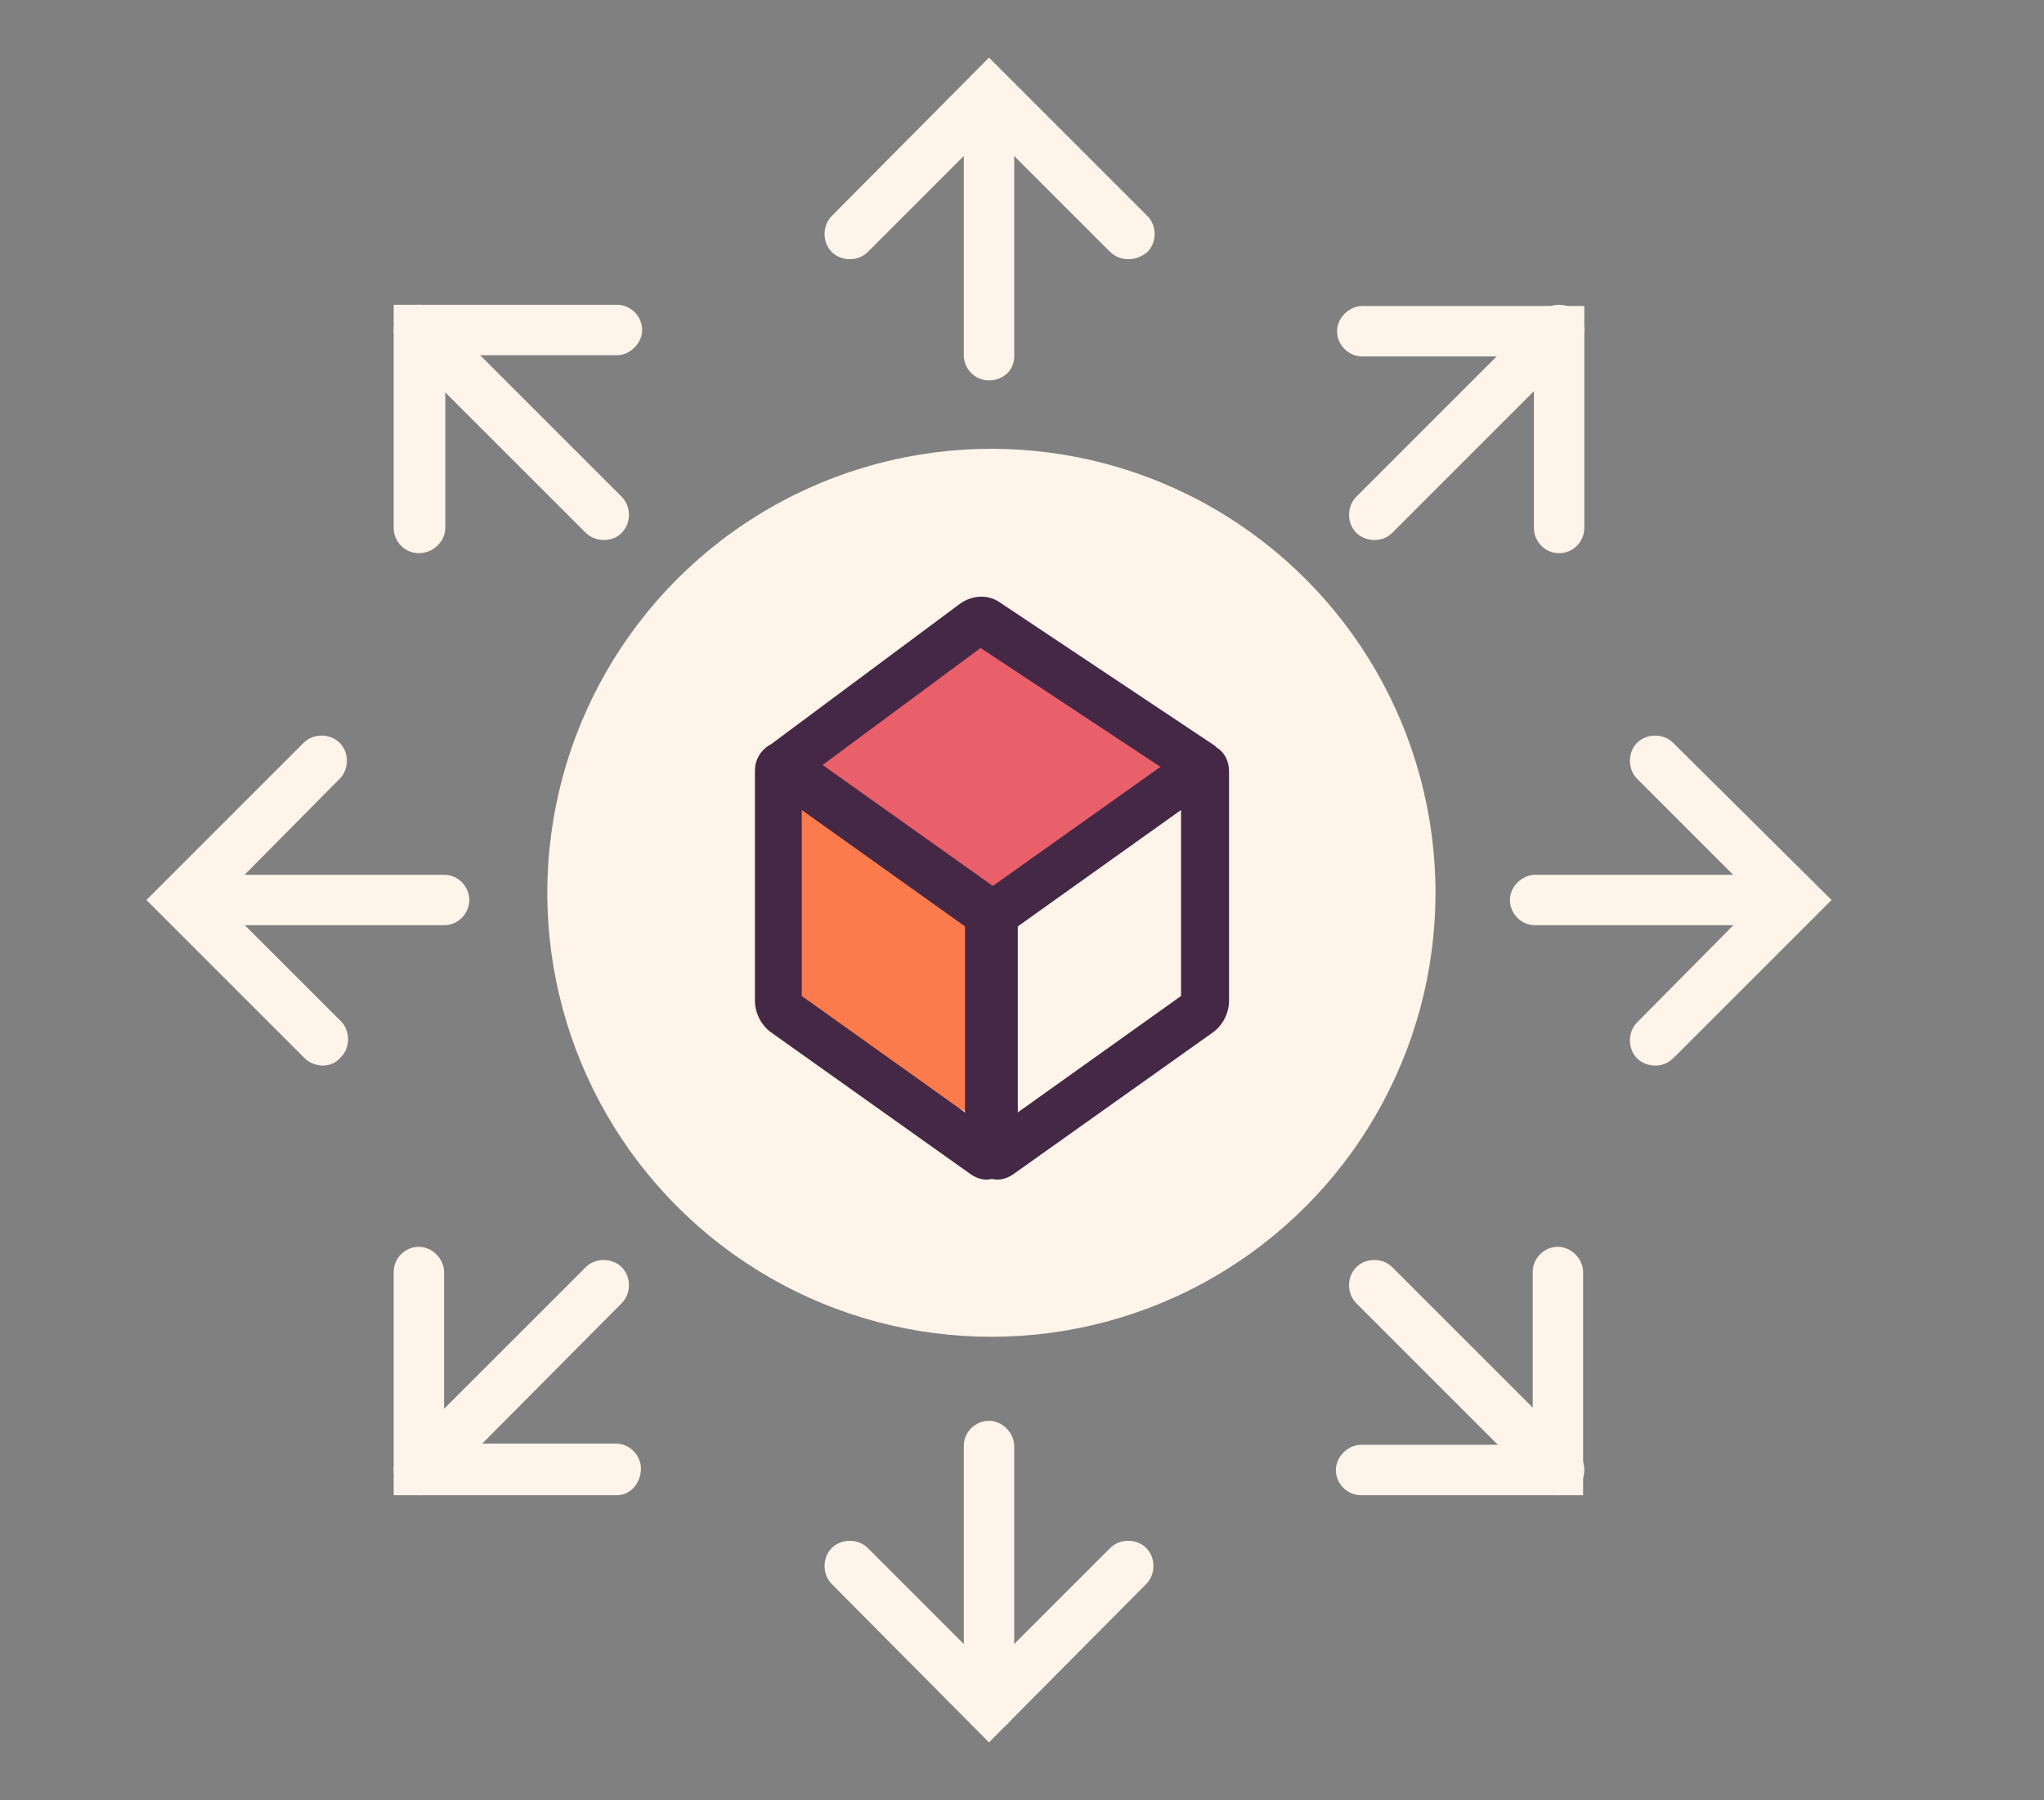 <?xml version="1.0" encoding="utf-8"?>
<!-- Generator: Adobe Illustrator 19.1.0, SVG Export Plug-In . SVG Version: 6.00 Build 0)  -->
<svg version="1.1" id="Layer_1" xmlns="http://www.w3.org/2000/svg" xmlns:xlink="http://www.w3.org/1999/xlink" x="0px" y="0px"
	 viewBox="0 0 170.3 150" enable-background="new 0 0 170.3 150" xml:space="preserve">
<rect x="0" y="0" width="170.3" height="150" fill="#808080" stroke="none"/>
<g>
	<circle fill="#FFF4EA" cx="82.6" cy="74.4" r="37"/>
	<polygon fill="#E95F6A" points="67.6,63.6 82.4,53.1 98.4,64 82.8,75 	"/>
	<polygon fill="#FC7B4D" points="81.5,93.1 66,85.9 65.8,66.2 80.8,76.7 	"/>
	<g>
		<g>
			<path fill="#452845" d="M82.2,98.3c-0.5,0-1-0.2-1.4-0.5L64.2,86c-0.8-0.6-1.3-1.6-1.3-2.6V64.2c0-0.9,0.5-1.7,1.2-2.1
				c0.8-0.4,1.7-0.3,2.4,0.2l16.6,11.8c0.8,0.6,1.3,1.6,1.3,2.6v19.1c0,0.9-0.5,1.7-1.2,2.1C82.9,98.2,82.5,98.3,82.2,98.3z
				 M66.8,83l13.6,9.7V77.2l-13.6-9.7V83z"/>
		</g>
		<g>
			<path fill="#452845" d="M83.1,98.3c-0.3,0-0.7-0.1-1-0.2c-0.8-0.4-1.2-1.2-1.2-2.1V76.8c0-1,0.5-2,1.3-2.6l16.6-11.8
				c0.8-0.5,1.7-0.6,2.4-0.2c0.8,0.4,1.2,1.2,1.2,2.1v19.1c0,1-0.5,2-1.3,2.6L84.5,97.8C84.1,98.1,83.6,98.3,83.1,98.3z M84.8,77.2
				v15.5L98.4,83V67.5L84.8,77.2z"/>
		</g>
		<g>
			<path fill="#452845" d="M99.1,65.5L81.7,54L66.3,65.4L64,62.2l16-11.9c1-0.7,2.3-0.8,3.3-0.1l18,12L99.1,65.5z"/>
		</g>
	</g>
</g>
<g>
	<g>
		<g>
			<path fill="#FFF4EA" d="M129.9,46.1c-1.2,0-2.1-1-2.1-2.1V29.7h-14.3c-1.2,0-2.1-1-2.1-2.1s1-2.1,2.1-2.1H132V44
				C132,45.1,131.1,46.1,129.9,46.1z"/>
		</g>
		<g>
			<path fill="#FFF4EA" d="M114.5,45c-0.5,0-1.1-0.2-1.5-0.6c-0.8-0.8-0.8-2.2,0-3L128.4,26c0.8-0.8,2.2-0.8,3,0
				c0.8,0.8,0.8,2.2,0,3L116,44.4C115.6,44.8,115.1,45,114.5,45z"/>
		</g>
	</g>
	<g>
		<g>
			<path fill="#FFF4EA" d="M51.4,124.6H32.8V106c0-1.2,1-2.1,2.1-2.1s2.1,1,2.1,2.1v14.3h14.3c1.2,0,2.1,1,2.1,2.1
				S52.6,124.6,51.4,124.6z"/>
		</g>
		<g>
			<path fill="#FFF4EA" d="M34.9,124.6c-0.5,0-1.1-0.2-1.5-0.6c-0.8-0.8-0.8-2.2,0-3l15.4-15.4c0.8-0.8,2.2-0.8,3,0
				c0.8,0.8,0.8,2.2,0,3L36.5,124C36,124.4,35.5,124.6,34.9,124.6z"/>
		</g>
	</g>
	<g>
		<g>
			<path fill="#FFF4EA" d="M94,21.6c-0.5,0-1.1-0.2-1.5-0.6L82.4,10.9L72.3,21c-0.8,0.8-2.2,0.8-3,0c-0.8-0.8-0.8-2.2,0-3L82.4,4.8
				L95.6,18c0.8,0.8,0.8,2.2,0,3C95.1,21.4,94.6,21.6,94,21.6z"/>
		</g>
		<g>
			<path fill="#FFF4EA" d="M82.4,31.7c-1.2,0-2.1-1-2.1-2.1V7.8c0-1.2,1-2.1,2.1-2.1s2.1,1,2.1,2.1v21.7
				C84.6,30.8,83.6,31.7,82.4,31.7z"/>
		</g>
	</g>
	<g>
		<g>
			<path fill="#FFF4EA" d="M82.4,145.2L69.3,132c-0.8-0.8-0.8-2.2,0-3c0.8-0.8,2.2-0.8,3,0l10.1,10.1L92.5,129c0.8-0.8,2.2-0.8,3,0
				c0.8,0.8,0.8,2.2,0,3L82.4,145.2z"/>
		</g>
		<g>
			<path fill="#FFF4EA" d="M82.4,144.3c-1.2,0-2.1-1-2.1-2.1v-21.7c0-1.2,1-2.1,2.1-2.1s2.1,1,2.1,2.1v21.7
				C84.6,143.3,83.6,144.3,82.4,144.3z"/>
		</g>
	</g>
	<g>
		<g>
			<path fill="#FFF4EA" d="M34.9,46.1c-1.2,0-2.1-1-2.1-2.1V25.4h18.6c1.2,0,2.1,1,2.1,2.1s-1,2.1-2.1,2.1H37.1V44
				C37.1,45.1,36.1,46.1,34.9,46.1z"/>
		</g>
		<g>
			<path fill="#FFF4EA" d="M50.3,45c-0.5,0-1.1-0.2-1.5-0.6L33.4,29c-0.8-0.8-0.8-2.2,0-3c0.8-0.8,2.2-0.8,3,0l15.4,15.4
				c0.8,0.8,0.8,2.2,0,3C51.4,44.8,50.9,45,50.3,45z"/>
		</g>
	</g>
	<g>
		<g>
			<path fill="#FFF4EA" d="M132,124.6h-18.6c-1.2,0-2.1-1-2.1-2.1s1-2.1,2.1-2.1h14.3V106c0-1.2,1-2.1,2.1-2.1s2.1,1,2.1,2.1V124.6z
				"/>
		</g>
		<g>
			<path fill="#FFF4EA" d="M129.9,124.6c-0.5,0-1.1-0.2-1.5-0.6L113,108.6c-0.8-0.8-0.8-2.2,0-3c0.8-0.8,2.2-0.8,3,0l15.4,15.4
				c0.8,0.8,0.8,2.2,0,3C131,124.4,130.5,124.6,129.9,124.6z"/>
		</g>
	</g>
	<g>
		<g>
			<path fill="#FFF4EA" d="M26.9,88.8c-0.5,0-1.1-0.2-1.5-0.6L12.2,75l13.1-13.1c0.8-0.8,2.2-0.8,3,0s0.8,2.2,0,3L18.3,75l10.1,10.1
				c0.8,0.8,0.8,2.2,0,3C28,88.6,27.4,88.8,26.9,88.8z"/>
		</g>
		<g>
			<path fill="#FFF4EA" d="M37,77.1H15.3c-1.2,0-2.1-1-2.1-2.1s1-2.1,2.1-2.1H37c1.2,0,2.1,1,2.1,2.1S38.2,77.1,37,77.1z"/>
		</g>
	</g>
	<g>
		<g>
			<path fill="#FFF4EA" d="M137.9,88.8c-0.5,0-1.1-0.2-1.5-0.6c-0.8-0.8-0.8-2.2,0-3L146.5,75l-10.1-10.1c-0.8-0.8-0.8-2.2,0-3
				c0.8-0.8,2.2-0.8,3,0L152.6,75l-13.1,13.1C139,88.6,138.5,88.8,137.9,88.8z"/>
		</g>
		<g>
			<path fill="#FFF4EA" d="M149.6,77.1h-21.7c-1.2,0-2.1-1-2.1-2.1s1-2.1,2.1-2.1h21.7c1.2,0,2.1,1,2.1,2.1S150.8,77.1,149.6,77.1z"
				/>
		</g>
	</g>
</g>
</svg>
